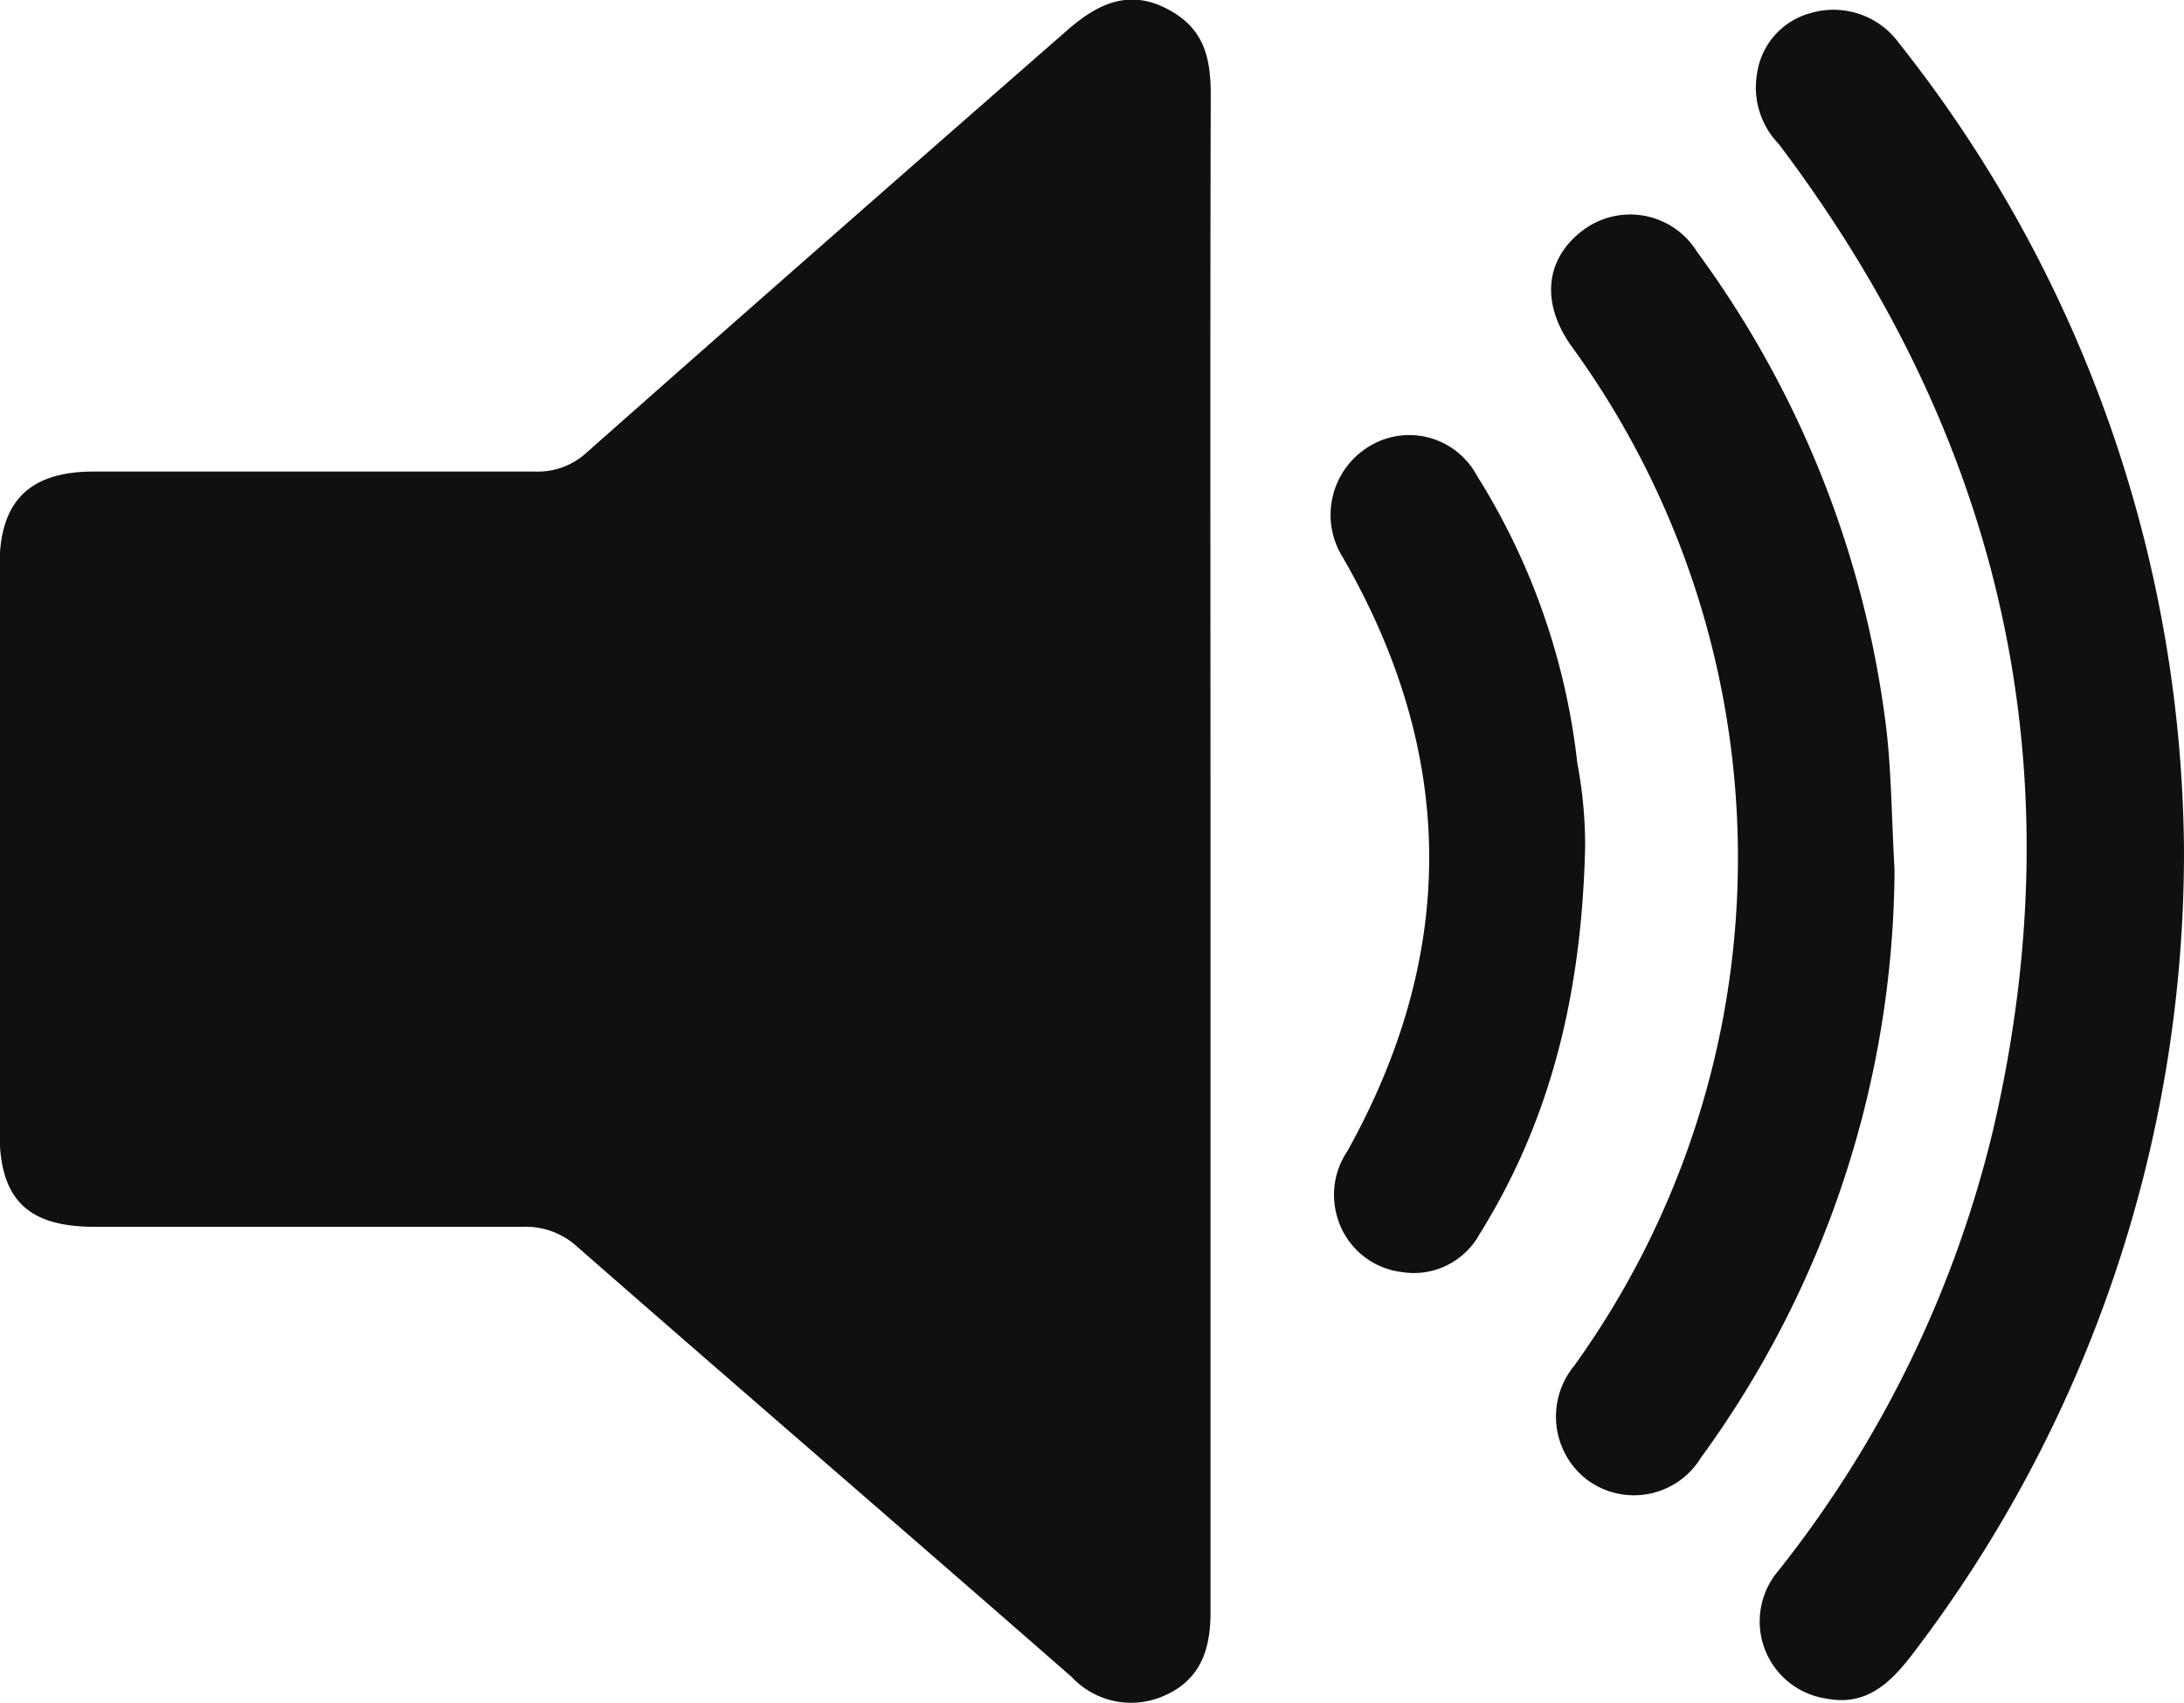 <svg id="Слой_1" data-name="Слой 1" xmlns="http://www.w3.org/2000/svg" viewBox="0 0 100.8 78.6"><defs><style>.cls-1{fill:#101010;}</style></defs><path class="cls-1" d="M314.07,399.26c0,11.67,0,23.34,0,35,0,1.72-.47,3.1-2.12,3.83a3.75,3.75,0,0,1-4.28-.85c-7.59-6.64-15.24-13.22-22.83-19.86a3.52,3.52,0,0,0-2.54-.92c-6.58,0-13.16,0-19.73,0-3.1,0-4.39-1.27-4.39-4.33V385.92c0-2.93,1.37-4.3,4.31-4.31,6.81,0,13.61,0,20.42,0a3.32,3.32,0,0,0,2.38-.89c7.36-6.51,14.76-13,22.14-19.45,1.34-1.18,2.77-1.93,4.54-1.06s2.11,2.23,2.11,4C314.05,375.91,314.07,387.59,314.07,399.26Z" transform="translate(-258.2 -359.85)"/><path class="cls-1" d="M359,399.14a60.91,60.91,0,0,1-12.57,37.09c-1,1.3-2.12,2.36-3.94,2a3.6,3.6,0,0,1-2.21-5.9,52.27,52.27,0,0,0,9.9-20.3c3.9-16.71.43-31.88-9.88-45.53a3.76,3.76,0,0,1-1-3.29,3.38,3.38,0,0,1,2.48-2.76,3.73,3.73,0,0,1,4.05,1.37A60.62,60.62,0,0,1,359,399.14Z" transform="translate(-258.2 -359.85)"/><path class="cls-1" d="M345.64,400a46.43,46.43,0,0,1-8.94,27.12,3.62,3.62,0,0,1-5.33.95,3.68,3.68,0,0,1-.52-5.19,40.12,40.12,0,0,0-.08-47c-1.46-2-1.28-4.06.47-5.39a3.63,3.63,0,0,1,5.3,1A46.67,46.67,0,0,1,345.2,393C345.49,395.11,345.49,397.24,345.64,400Z" transform="translate(-258.2 -359.85)"/><path class="cls-1" d="M331.36,398.94c-.16,6.71-1.56,12.55-4.88,17.87a3.46,3.46,0,0,1-3.57,1.74,3.54,3.54,0,0,1-3-2.57,3.59,3.59,0,0,1,.47-3q7.67-13.77-.21-27.42a3.69,3.69,0,0,1,1.05-5,3.54,3.54,0,0,1,5.14,1.23A31.47,31.47,0,0,1,331,395.07,20.35,20.35,0,0,1,331.36,398.94Z" transform="translate(-258.2 -359.85)"/></svg>